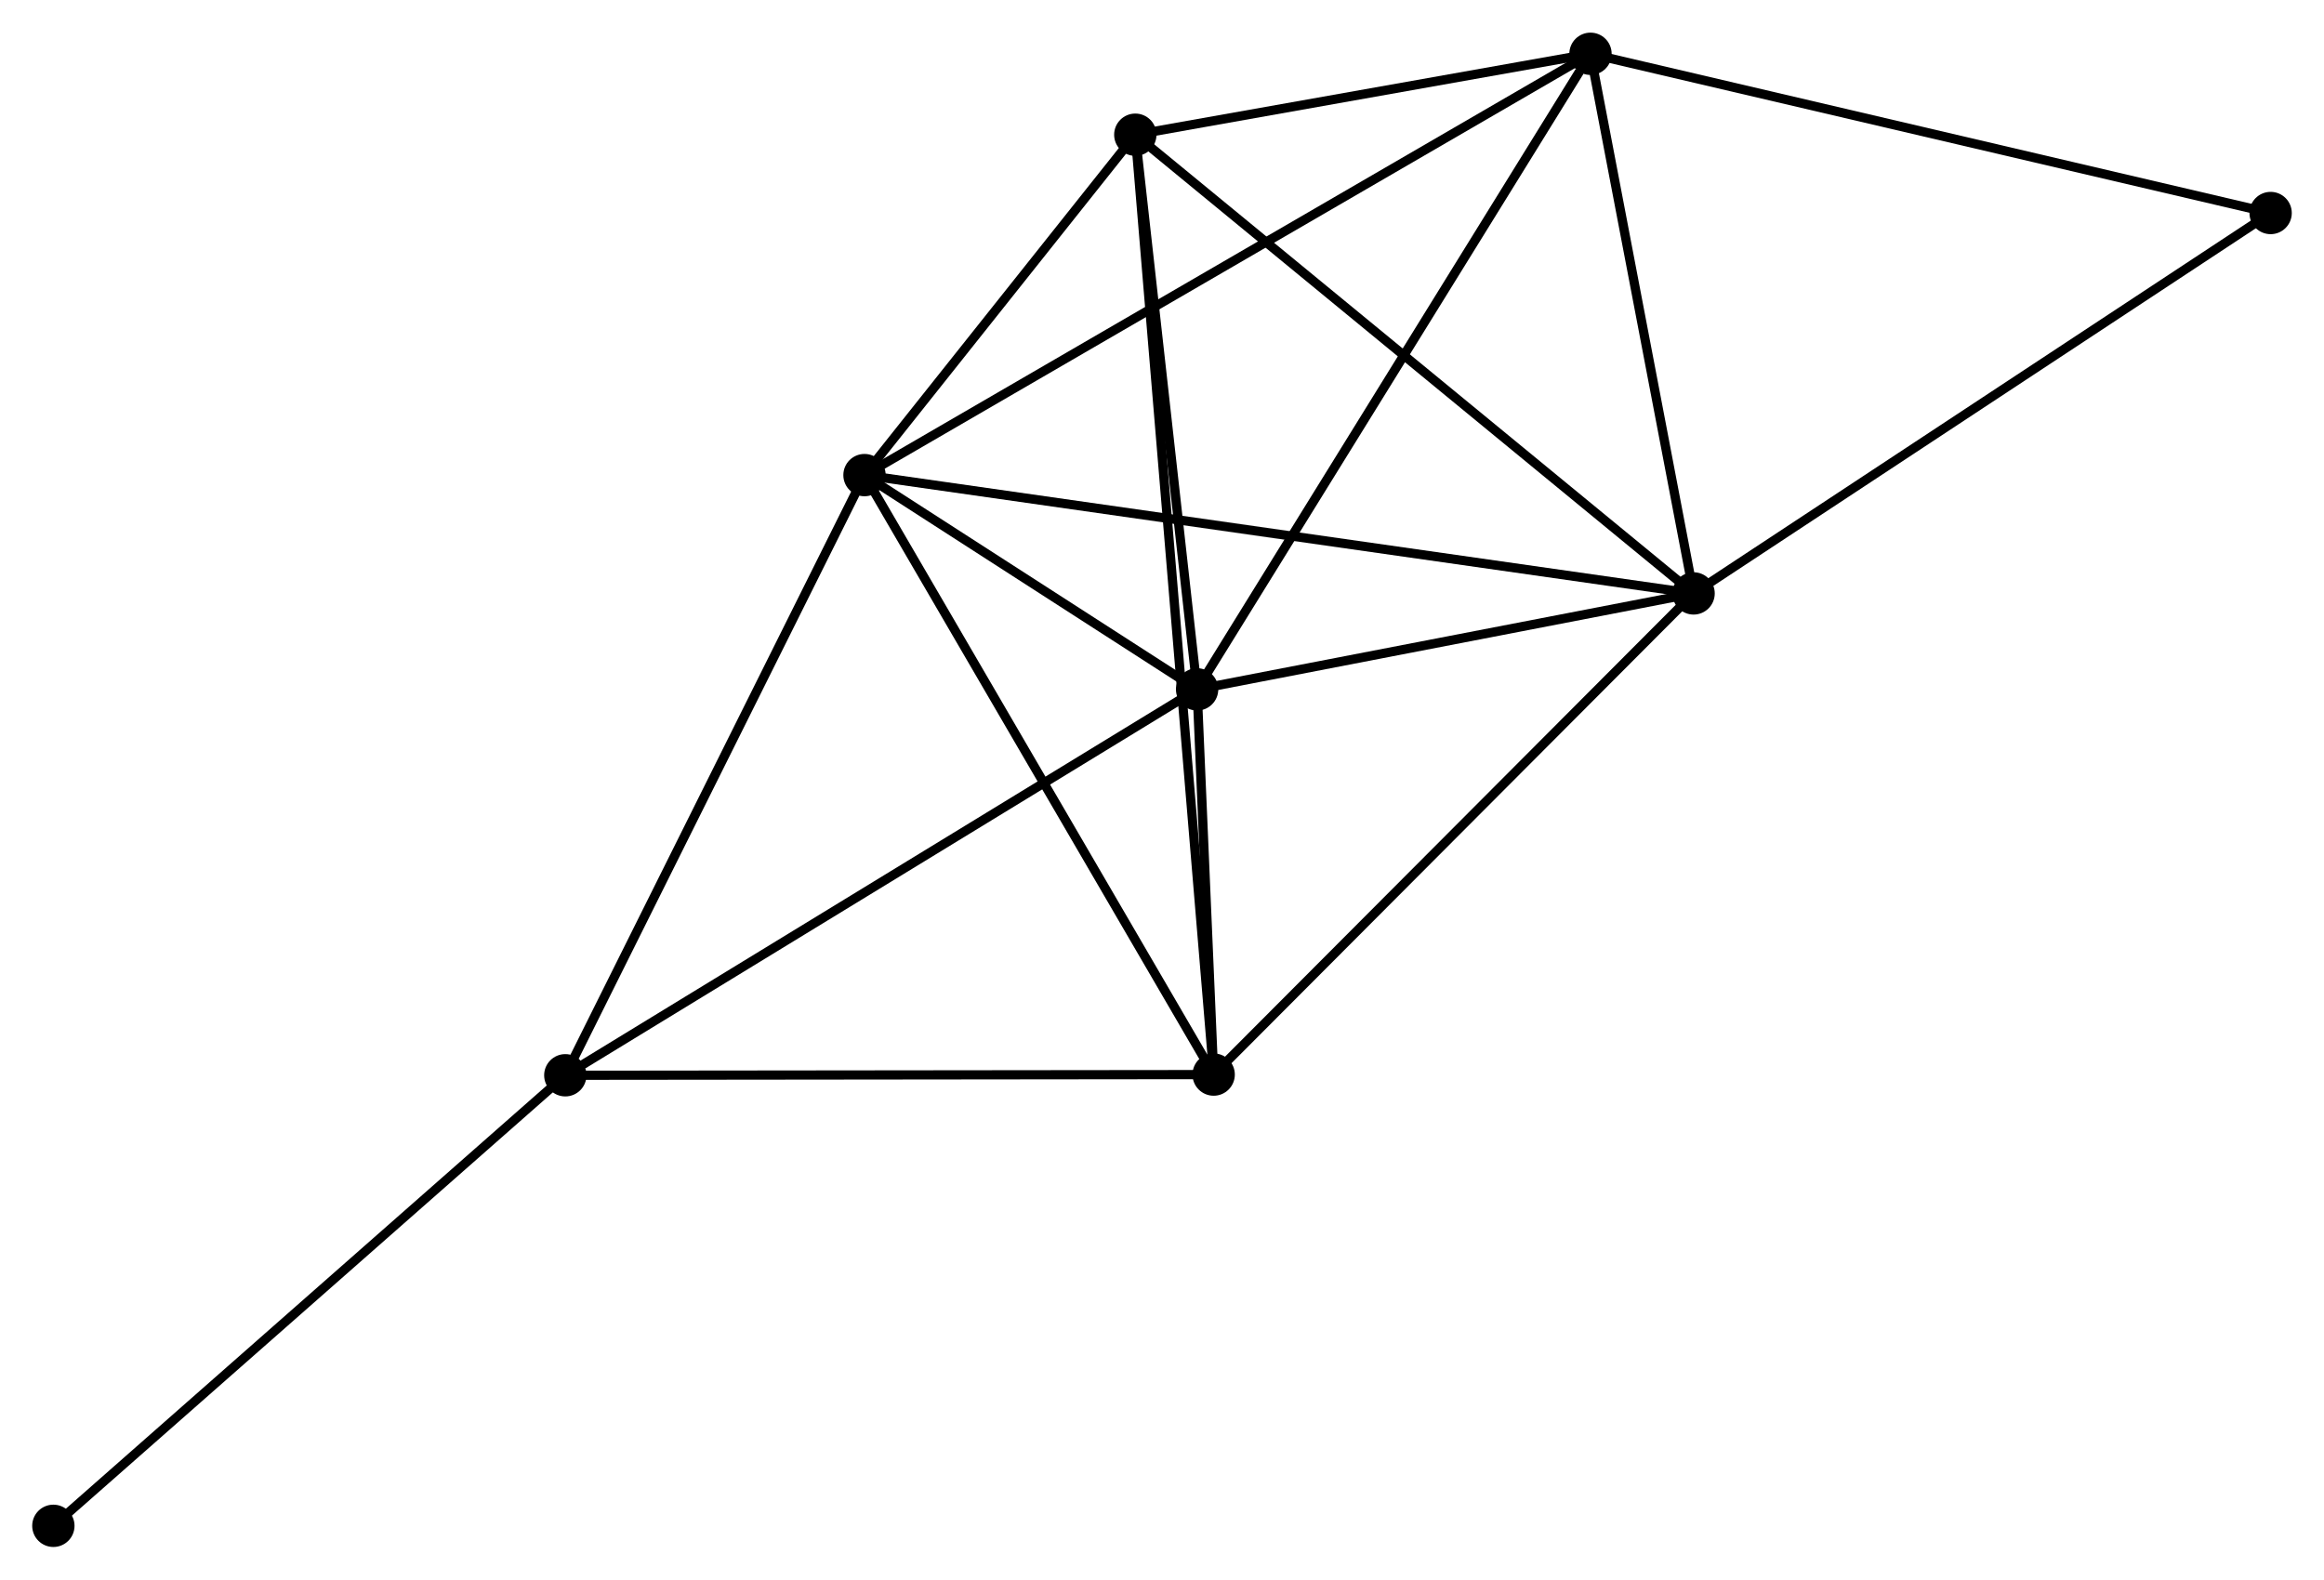 <?xml version="1.0" encoding="UTF-8" standalone="no"?>
<!DOCTYPE svg PUBLIC "-//W3C//DTD SVG 1.1//EN"
 "http://www.w3.org/Graphics/SVG/1.1/DTD/svg11.dtd">
<!-- Generated by graphviz version 2.36.0 (20140111.2315)
 -->
<!-- Title: %3 Pages: 1 -->
<svg width="253pt" height="172pt"
 viewBox="0.00 0.00 252.58 171.62" xmlns="http://www.w3.org/2000/svg" xmlns:xlink="http://www.w3.org/1999/xlink">
<g id="graph0" class="graph" transform="scale(1 1) rotate(0) translate(4 167.618)">
<title>%3</title>
<!-- 0 -->
<g id="node1" class="node"><title>0</title>
<ellipse fill="black" stroke="black" cx="89.957" cy="-116.019" rx="1.8" ry="1.8"/>
</g>
<!-- 1 -->
<g id="node2" class="node"><title>1</title>
<ellipse fill="black" stroke="black" cx="126.105" cy="-92.727" rx="1.8" ry="1.8"/>
</g>
<!-- 0&#45;&#45;1 -->
<g id="edge1" class="edge"><title>0&#45;&#45;1</title>
<path fill="none" stroke="black" d="M91.511,-115.018C97.348,-111.256 117.963,-97.973 124.263,-93.914"/>
</g>
<!-- 2 -->
<g id="node3" class="node"><title>2</title>
<ellipse fill="black" stroke="black" cx="180.065" cy="-103.157" rx="1.8" ry="1.8"/>
</g>
<!-- 0&#45;&#45;2 -->
<g id="edge2" class="edge"><title>0&#45;&#45;2</title>
<path fill="none" stroke="black" d="M91.839,-115.75C103.566,-114.076 166.497,-105.094 178.193,-103.425"/>
</g>
<!-- 3 -->
<g id="node4" class="node"><title>3</title>
<ellipse fill="black" stroke="black" cx="119.389" cy="-153.021" rx="1.8" ry="1.8"/>
</g>
<!-- 0&#45;&#45;3 -->
<g id="edge3" class="edge"><title>0&#45;&#45;3</title>
<path fill="none" stroke="black" d="M91.222,-117.609C96.063,-123.695 113.386,-145.473 118.162,-151.478"/>
</g>
<!-- 4 -->
<g id="node5" class="node"><title>4</title>
<ellipse fill="black" stroke="black" cx="127.905" cy="-50.853" rx="1.8" ry="1.8"/>
</g>
<!-- 0&#45;&#45;4 -->
<g id="edge4" class="edge"><title>0&#45;&#45;4</title>
<path fill="none" stroke="black" d="M90.895,-114.408C96.1,-105.47 121.39,-62.04 126.86,-52.647"/>
</g>
<!-- 5 -->
<g id="node6" class="node"><title>5</title>
<ellipse fill="black" stroke="black" cx="168.86" cy="-161.818" rx="1.8" ry="1.8"/>
</g>
<!-- 0&#45;&#45;5 -->
<g id="edge5" class="edge"><title>0&#45;&#45;5</title>
<path fill="none" stroke="black" d="M91.605,-116.975C101.874,-122.936 156.979,-154.922 167.221,-160.867"/>
</g>
<!-- 6 -->
<g id="node7" class="node"><title>6</title>
<ellipse fill="black" stroke="black" cx="57.44" cy="-50.778" rx="1.8" ry="1.8"/>
</g>
<!-- 0&#45;&#45;6 -->
<g id="edge6" class="edge"><title>0&#45;&#45;6</title>
<path fill="none" stroke="black" d="M89.153,-114.406C84.694,-105.458 63.022,-61.978 58.335,-52.574"/>
</g>
<!-- 1&#45;&#45;2 -->
<g id="edge7" class="edge"><title>1&#45;&#45;2</title>
<path fill="none" stroke="black" d="M127.901,-93.074C136.093,-94.658 169.887,-101.19 178.208,-102.798"/>
</g>
<!-- 1&#45;&#45;3 -->
<g id="edge8" class="edge"><title>1&#45;&#45;3</title>
<path fill="none" stroke="black" d="M125.882,-94.733C124.862,-103.887 120.656,-141.648 119.62,-150.945"/>
</g>
<!-- 1&#45;&#45;4 -->
<g id="edge9" class="edge"><title>1&#45;&#45;4</title>
<path fill="none" stroke="black" d="M126.183,-90.928C126.473,-84.165 127.5,-60.284 127.813,-52.987"/>
</g>
<!-- 1&#45;&#45;5 -->
<g id="edge10" class="edge"><title>1&#45;&#45;5</title>
<path fill="none" stroke="black" d="M127.162,-94.435C133.026,-103.911 161.52,-149.957 167.683,-159.916"/>
</g>
<!-- 1&#45;&#45;6 -->
<g id="edge11" class="edge"><title>1&#45;&#45;6</title>
<path fill="none" stroke="black" d="M124.408,-91.69C114.99,-85.937 69.228,-57.98 59.33,-51.933"/>
</g>
<!-- 2&#45;&#45;3 -->
<g id="edge12" class="edge"><title>2&#45;&#45;3</title>
<path fill="none" stroke="black" d="M178.565,-104.39C170.244,-111.229 129.805,-144.461 121.059,-151.648"/>
</g>
<!-- 2&#45;&#45;4 -->
<g id="edge13" class="edge"><title>2&#45;&#45;4</title>
<path fill="none" stroke="black" d="M178.776,-101.865C171.622,-94.691 136.86,-59.832 129.341,-52.292"/>
</g>
<!-- 2&#45;&#45;5 -->
<g id="edge14" class="edge"><title>2&#45;&#45;5</title>
<path fill="none" stroke="black" d="M179.692,-105.109C177.991,-114.015 170.973,-150.754 169.246,-159.799"/>
</g>
<!-- 7 -->
<g id="node8" class="node"><title>7</title>
<ellipse fill="black" stroke="black" cx="242.779" cy="-144.509" rx="1.8" ry="1.8"/>
</g>
<!-- 2&#45;&#45;7 -->
<g id="edge15" class="edge"><title>2&#45;&#45;7</title>
<path fill="none" stroke="black" d="M181.615,-104.18C190.216,-109.851 232.013,-137.41 241.053,-143.371"/>
</g>
<!-- 3&#45;&#45;4 -->
<g id="edge16" class="edge"><title>3&#45;&#45;4</title>
<path fill="none" stroke="black" d="M119.567,-150.887C120.675,-137.591 126.623,-66.237 127.728,-52.975"/>
</g>
<!-- 3&#45;&#45;5 -->
<g id="edge17" class="edge"><title>3&#45;&#45;5</title>
<path fill="none" stroke="black" d="M121.515,-153.399C129.652,-154.846 158.769,-160.024 166.797,-161.451"/>
</g>
<!-- 4&#45;&#45;6 -->
<g id="edge18" class="edge"><title>4&#45;&#45;6</title>
<path fill="none" stroke="black" d="M125.872,-50.85C115.582,-50.84 69.34,-50.791 59.347,-50.78"/>
</g>
<!-- 5&#45;&#45;7 -->
<g id="edge19" class="edge"><title>5&#45;&#45;7</title>
<path fill="none" stroke="black" d="M170.687,-161.39C180.914,-158.996 230.956,-147.278 241.016,-144.922"/>
</g>
<!-- 8 -->
<g id="node9" class="node"><title>8</title>
<ellipse fill="black" stroke="black" cx="1.8" cy="-1.8" rx="1.8" ry="1.8"/>
</g>
<!-- 6&#45;&#45;8 -->
<g id="edge20" class="edge"><title>6&#45;&#45;8</title>
<path fill="none" stroke="black" d="M56.064,-49.567C48.433,-42.85 11.352,-10.208 3.332,-3.148"/>
</g>
</g>
</svg>
